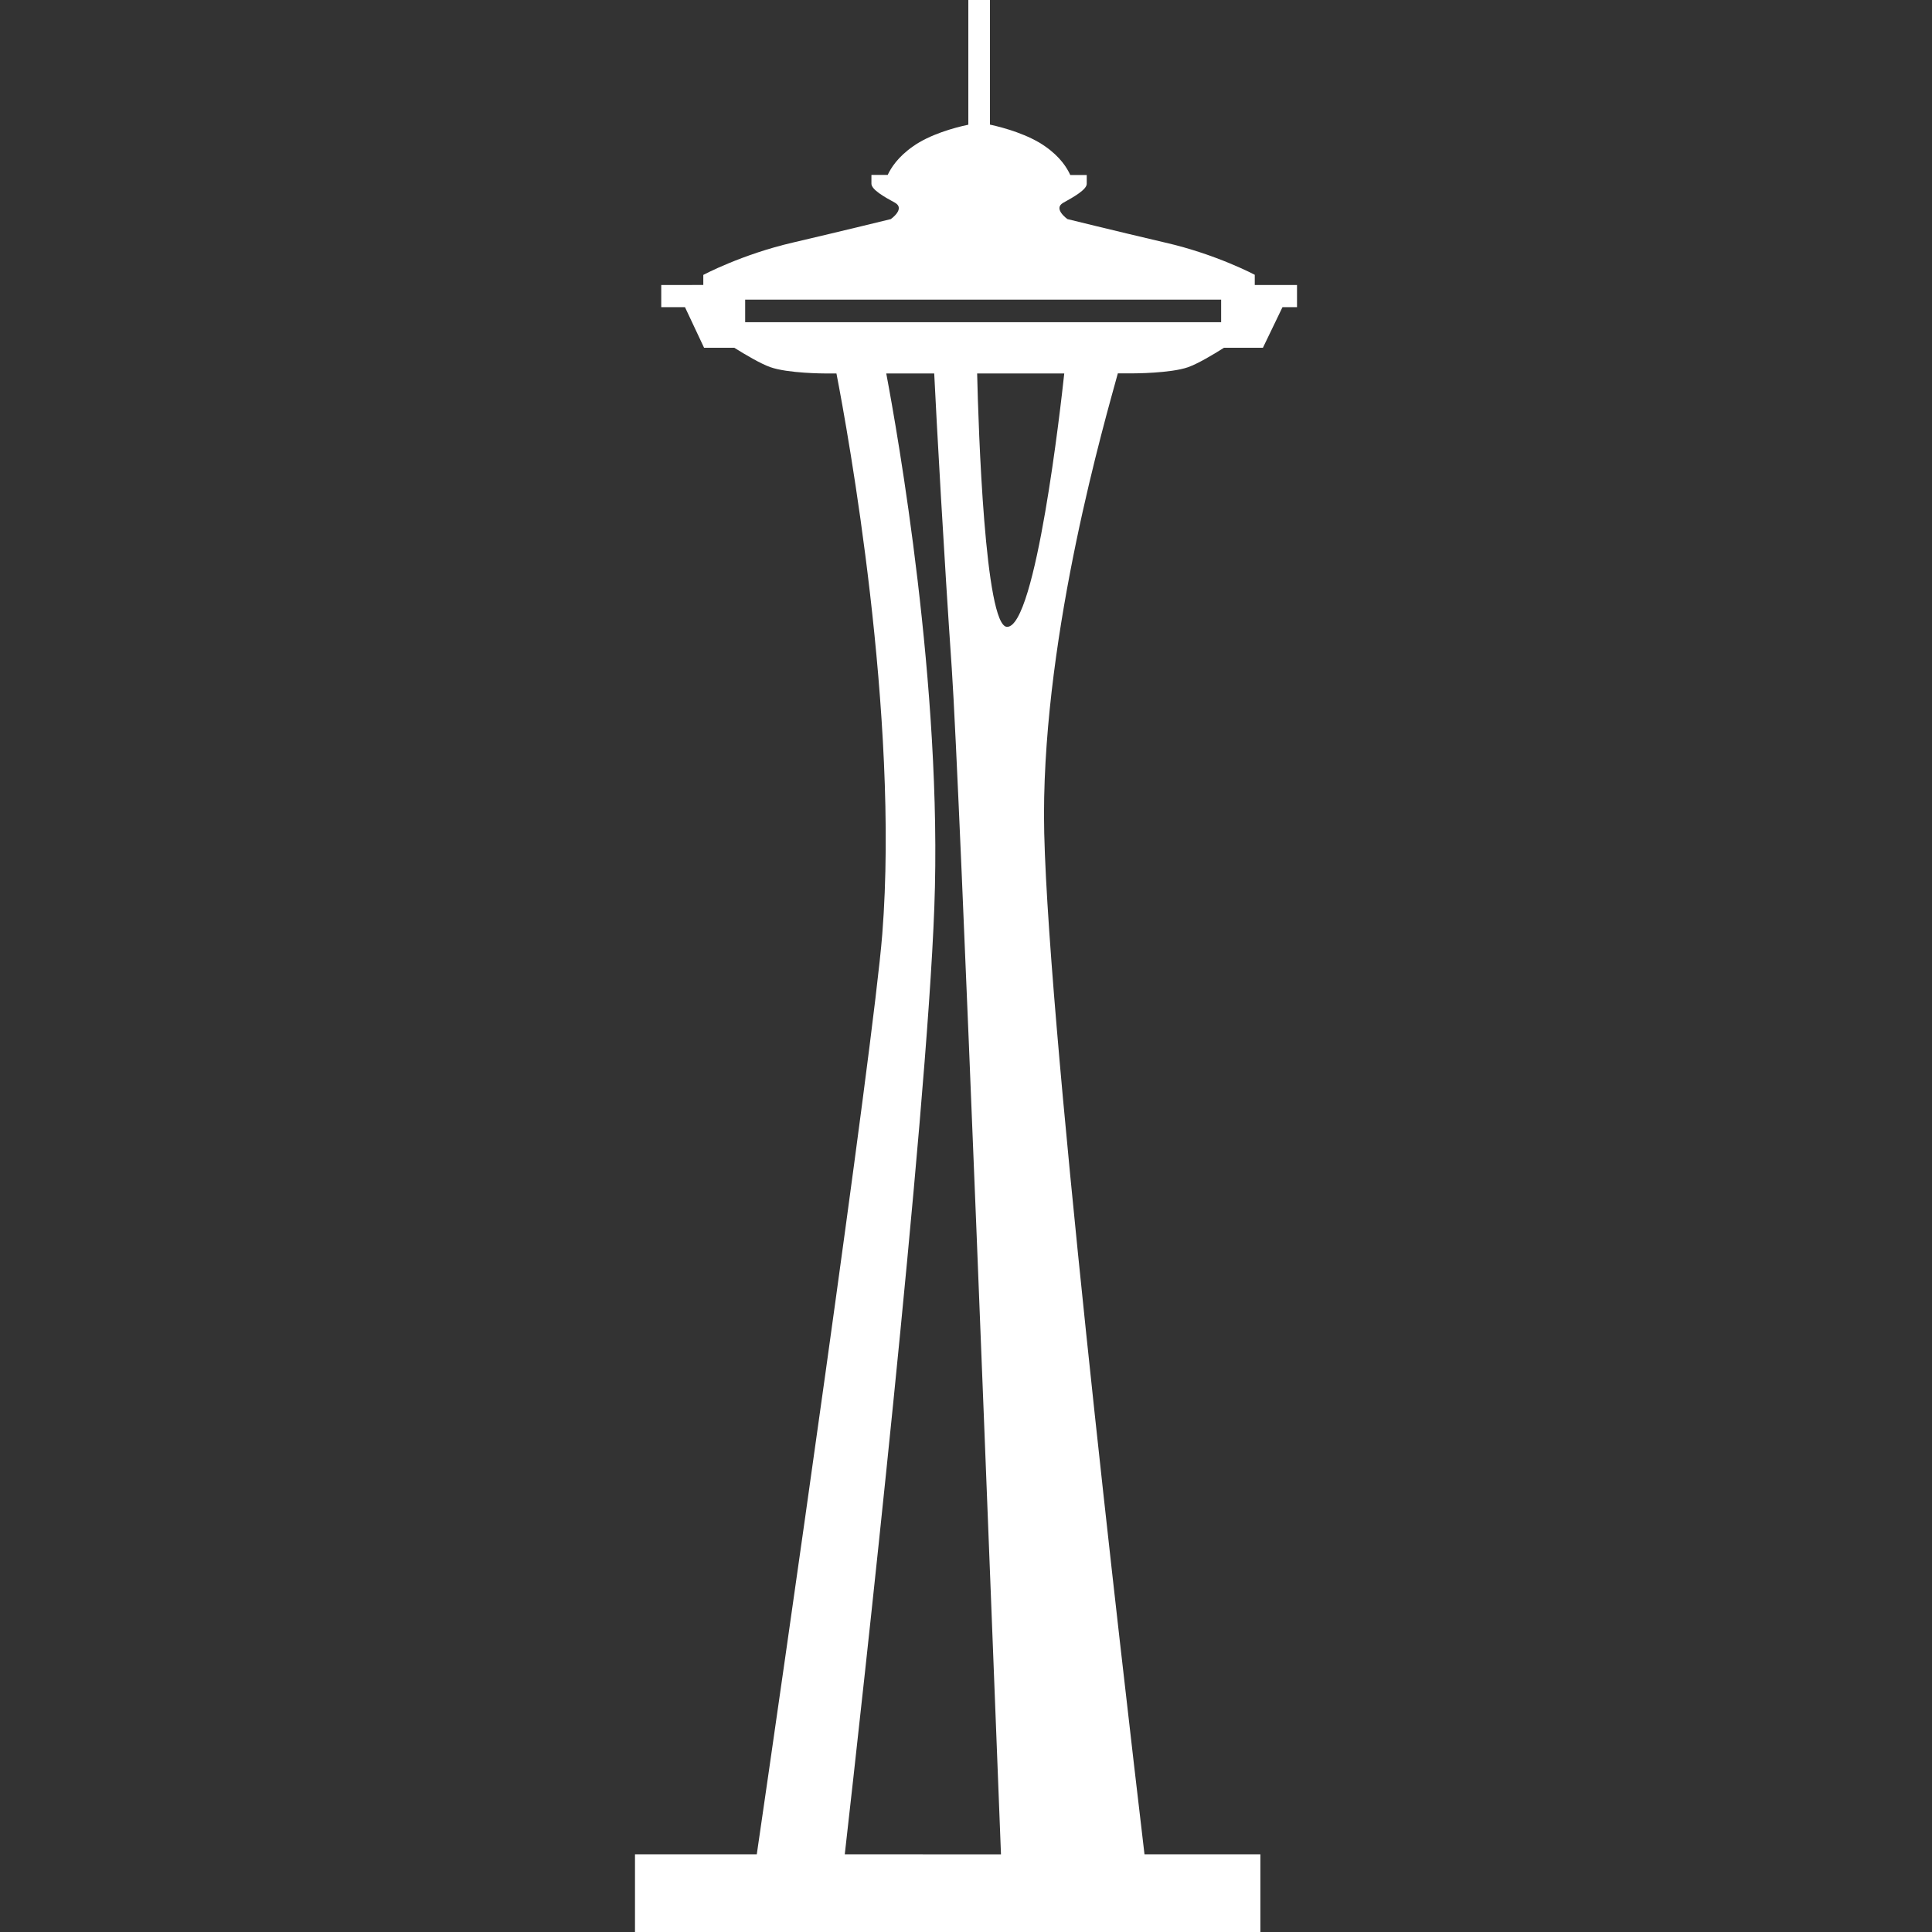 <?xml version="1.0" encoding="iso-8859-1"?>
<!-- Generator: Adobe Illustrator 18.1.1, SVG Export Plug-In . SVG Version: 6.00 Build 0)  -->
<svg xmlns="http://www.w3.org/2000/svg" xmlns:xlink="http://www.w3.org/1999/xlink" version="1.1" id="Capa_1" x="0px" y="0px" viewBox="0 0 19.938 19.938" style="enable-background:new 0 0 19.938 19.938;" xml:space="preserve" width="512px" height="512px">
<rect x="0" y="0" width="19.938" height="19.938" fill="#333333" stroke="none"/>
<g>
	<path d="M11.811,19.136c-0.221-1.871-1.037-8.879-1.037-10.726c0-1.92,0.633-4.083,0.762-4.557h0.158c0,0,0.387,0,0.568-0.064   c0.102-0.037,0.254-0.127,0.369-0.2h0.402l0.202-0.419h0.15V2.941h-0.436V2.837h0.002c0,0-0.396-0.212-0.924-0.333   c-0.529-0.124-1.011-0.243-1.011-0.243s-0.152-0.107-0.044-0.168c0.108-0.06,0.243-0.136,0.243-0.196c0-0.062,0-0.091,0-0.091   h-0.17c-0.033-0.073-0.103-0.187-0.26-0.296c-0.17-0.12-0.42-0.192-0.569-0.224V0H9.993v1.287C9.843,1.318,9.591,1.39,9.423,1.51   C9.266,1.619,9.195,1.733,9.161,1.805H8.993c0,0,0,0.029,0,0.091c0,0.061,0.134,0.137,0.243,0.196   c0.11,0.062-0.043,0.169-0.043,0.169S8.709,2.38,8.183,2.503C7.655,2.625,7.258,2.837,7.258,2.837v0.104H6.824V3.17h0.245   l0.197,0.419h0.312c0.115,0.072,0.269,0.163,0.369,0.199C8.13,3.854,8.513,3.854,8.513,3.854h0.119   c0.117,0.604,0.65,3.533,0.473,5.786c-0.091,1.16-1.044,7.777-1.295,9.496H6.553v0.802h6.454v-0.802H11.811z M7.69,3.325V3.092   h4.912v0.233H7.69z M8.718,19.136c0.183-1.613,0.842-7.547,0.924-9.771c0.086-2.268-0.381-4.902-0.496-5.511h0.495   c0.023,0.479,0.102,1.904,0.181,3.042C9.906,8.118,10.246,17,10.33,19.137L8.718,19.136L8.718,19.136z M10.393,6.469   c-0.229,0-0.296-2.053-0.309-2.615h0.899C10.948,4.182,10.69,6.472,10.393,6.469z" fill="#FFFFFF"/>
</g>
<g>
</g>
<g>
</g>
<g>
</g>
<g>
</g>
<g>
</g>
<g>
</g>
<g>
</g>
<g>
</g>
<g>
</g>
<g>
</g>
<g>
</g>
<g>
</g>
<g>
</g>
<g>
</g>
<g>
</g>
</svg>

